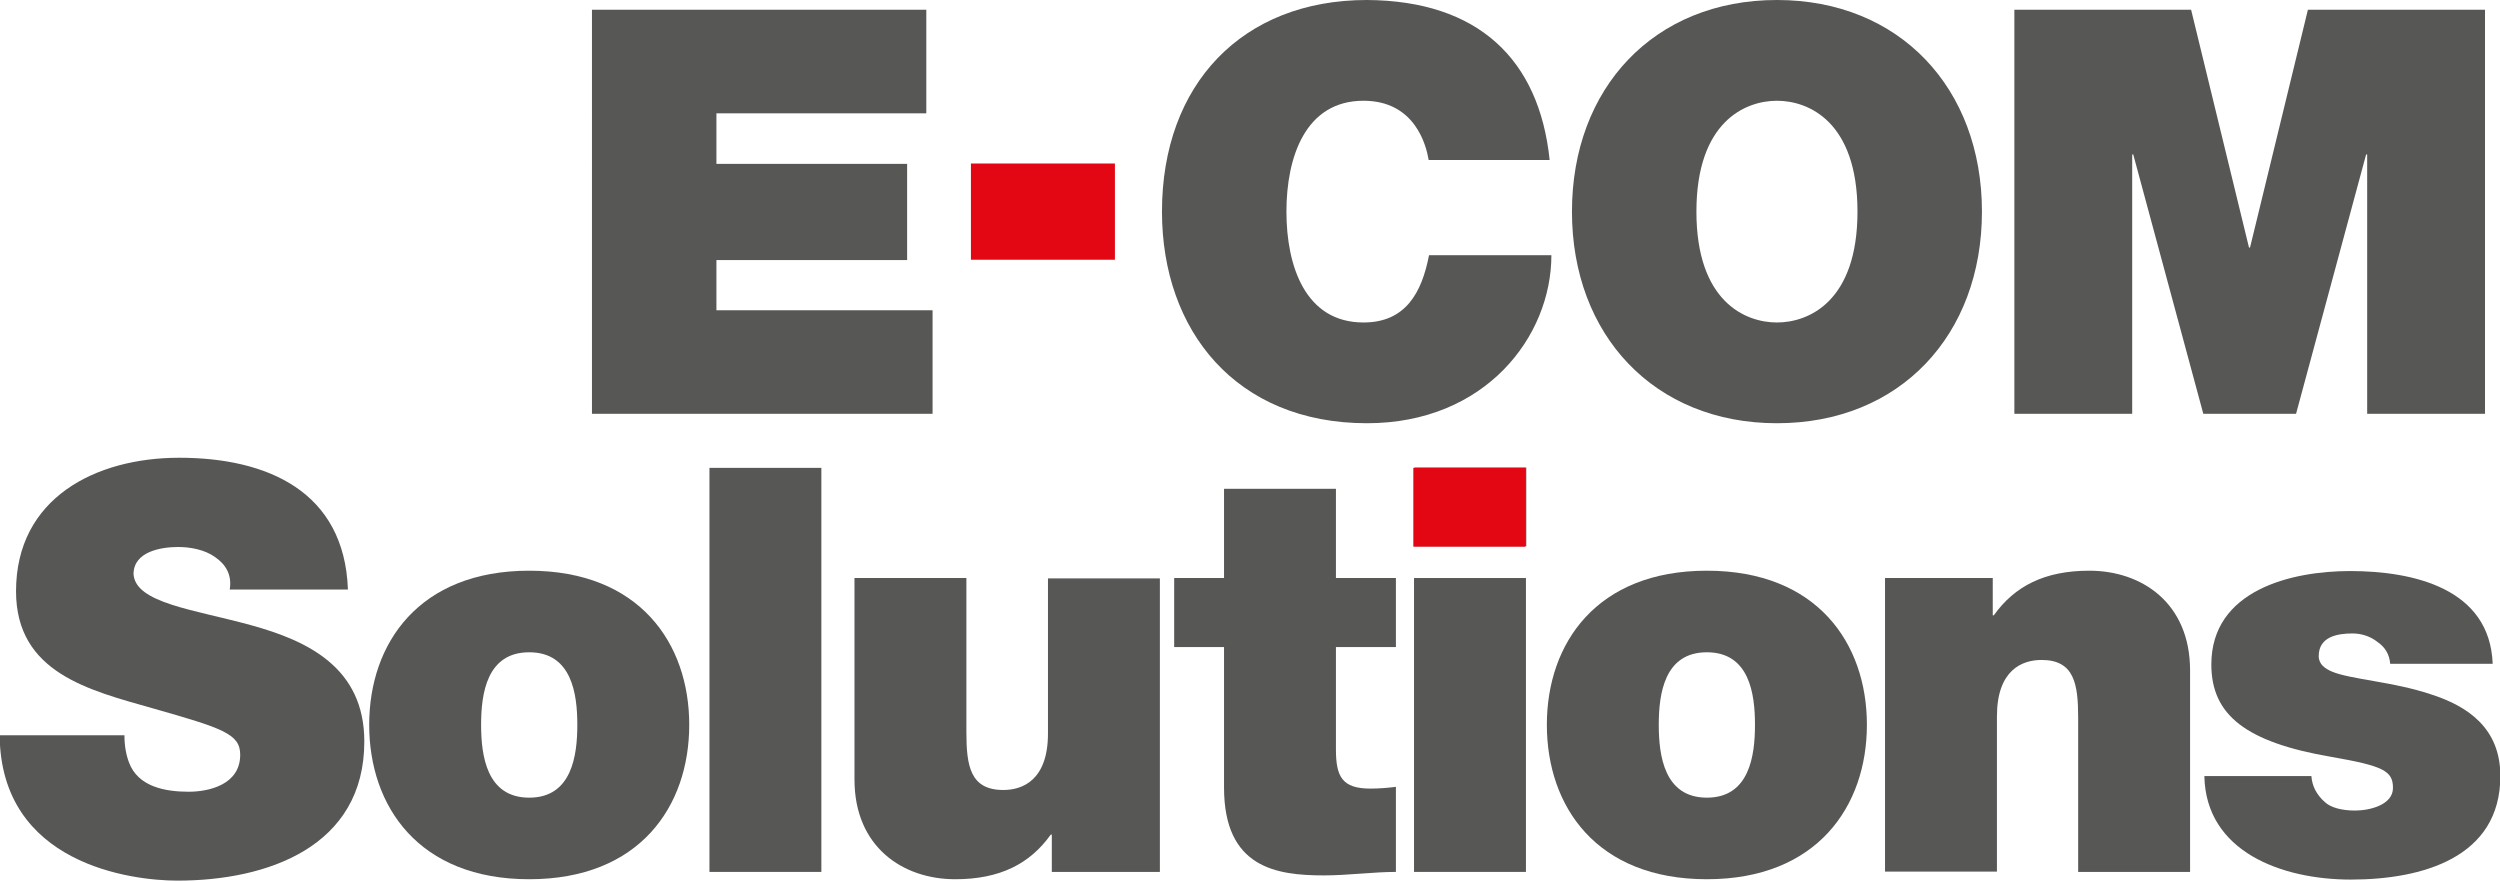 <?xml version="1.0" encoding="utf-8"?>
<!-- Generator: Adobe Illustrator 24.0.2, SVG Export Plug-In . SVG Version: 6.00 Build 0)  -->
<svg version="1.1" id="Layer_1" xmlns="http://www.w3.org/2000/svg" xmlns:xlink="http://www.w3.org/1999/xlink" x="0px" y="0px"
	 viewBox="0 0 71.71 25.29" style="enable-background:new 0 0 71.71 25.29;" xml:space="preserve">
<style type="text/css">
	.st0{fill:#575756;}
	.st1{fill:#E30613;}
</style>
<g>
	<g>
		<g>
			<path class="st0" d="M3.57,21.11c0,0.29,0.05,0.55,0.13,0.76c0.26,0.7,1.04,0.84,1.71,0.84c0.58,0,1.48-0.2,1.48-1.06
				c0-0.6-0.5-0.76-2.5-1.33c-1.83-0.52-3.93-1.02-3.93-3.36c0-2.68,2.29-3.83,4.68-3.83c2.52,0,4.74,0.96,4.84,3.78H6.59
				c0.07-0.44-0.13-0.73-0.42-0.93c-0.29-0.21-0.7-0.29-1.06-0.29c-0.49,0-1.28,0.13-1.28,0.78c0.06,0.83,1.72,1.01,3.36,1.46
				c1.64,0.45,3.26,1.22,3.26,3.34c0,3.02-2.78,3.99-5.36,3.99c-1.32,0-5.07-0.47-5.1-4.17H3.57z"/>
			<path class="st0" d="M15.18,25.22c-3.17,0-4.59-2.09-4.59-4.43s1.43-4.42,4.59-4.42s4.59,2.08,4.59,4.42S18.35,25.22,15.18,25.22
				z M15.18,18.71c-1.22,0-1.38,1.19-1.38,2.08c0,0.89,0.16,2.09,1.38,2.09s1.38-1.2,1.38-2.09C16.56,19.9,16.4,18.71,15.18,18.71z"
				/>
			<path class="st0" d="M20.35,13.42h3.21v11.59h-3.21V13.42z"/>
			<path class="st0" d="M33.27,25.01h-3.1v-1.07h-0.03c-0.6,0.84-1.46,1.28-2.74,1.28c-1.51,0-2.89-0.93-2.89-2.86v-5.78h3.21V21
				c0,0.97,0.11,1.66,1.06,1.66c0.55,0,1.28-0.28,1.28-1.62v-4.45h3.21V25.01z"/>
			<path class="st0" d="M38.32,16.58h1.72v1.98h-1.72v2.94c0,0.78,0.18,1.12,0.99,1.12c0.24,0,0.49-0.02,0.73-0.05v2.44
				c-0.65,0-1.38,0.1-2.06,0.1c-1.36,0-2.87-0.21-2.87-2.52v-4.03h-1.43v-1.98h1.43v-2.56h3.21V16.58z"/>
			<path class="st0" d="M43.78,15.67h-3.21v-2.26h3.21V15.67z M40.56,16.58h3.21v8.43h-3.21V16.58z"/>
			<path class="st0" d="M48.96,25.22c-3.17,0-4.59-2.09-4.59-4.43s1.43-4.42,4.59-4.42s4.59,2.08,4.59,4.42S52.12,25.22,48.96,25.22
				z M48.96,18.71c-1.22,0-1.38,1.19-1.38,2.08c0,0.89,0.16,2.09,1.38,2.09s1.38-1.2,1.38-2.09C50.34,19.9,50.18,18.71,48.96,18.71z
				"/>
			<path class="st0" d="M54.06,16.58h3.1v1.07h0.03c0.6-0.84,1.46-1.28,2.74-1.28c1.51,0,2.89,0.93,2.89,2.86v5.78h-3.21v-4.42
				c0-0.97-0.11-1.66-1.05-1.66c-0.55,0-1.28,0.28-1.28,1.62v4.45h-3.21V16.58z"/>
			<path class="st0" d="M68.56,19.04c-0.02-0.28-0.16-0.49-0.37-0.63c-0.2-0.16-0.46-0.24-0.71-0.24c-0.45,0-0.97,0.1-0.97,0.65
				c0,0.24,0.19,0.36,0.37,0.44c0.54,0.23,1.75,0.29,2.83,0.65c1.07,0.34,2.01,0.97,2.01,2.35c0,2.34-2.24,2.97-4.29,2.97
				c-1.98,0-4.16-0.8-4.2-2.97h3.07c0.02,0.29,0.15,0.54,0.39,0.75c0.16,0.15,0.47,0.24,0.86,0.24c0.42,0,1.09-0.16,1.09-0.65
				c0-0.49-0.28-0.63-1.77-0.89c-2.45-0.42-3.44-1.2-3.44-2.65c0-2.13,2.29-2.68,3.98-2.68c1.82,0,4.01,0.5,4.09,2.66H68.56z"/>
		</g>
		<g>
			<g>
				<path class="st0" d="M16.98,0.28h9.59v2.97h-6.02v1.45h5.47v2.76h-5.47V8.9h6.2v2.97h-9.77V0.28z"/>
				<path class="st0" d="M40.98,4.59c-0.07-0.42-0.39-1.7-1.87-1.7c-1.67,0-2.21,1.62-2.21,3.18s0.54,3.18,2.21,3.18
					c1.2,0,1.67-0.84,1.88-1.93h3.51c0,2.34-1.9,4.82-5.29,4.82c-3.75,0-5.88-2.65-5.88-6.07c0-3.65,2.3-6.07,5.88-6.07
					c3.18,0.02,4.94,1.69,5.24,4.59H40.98z"/>
				<path class="st0" d="M50.97,0c3.52,0,5.88,2.53,5.88,6.07s-2.35,6.07-5.88,6.07c-3.52,0-5.88-2.53-5.88-6.07S47.44,0,50.97,0z
					 M50.97,9.25c0.91,0,2.31-0.6,2.31-3.18c0-2.58-1.4-3.18-2.31-3.18s-2.31,0.6-2.31,3.18C48.66,8.65,50.06,9.25,50.97,9.25z"/>
				<path class="st0" d="M57.77,0.28h5.08l1.66,6.82h0.03l1.66-6.82h5.08v11.59H67.9V4.43h-0.03l-2.01,7.44h-2.66l-2.01-7.44h-0.03
					v7.44h-3.38V0.28z"/>
			</g>
		</g>
	</g>
	<rect x="27.85" y="4.69" class="st1" width="4.13" height="2.76"/>
	<rect x="40.54" y="13.42" class="st1" width="3.21" height="2.26"/>
</g>
</svg>
